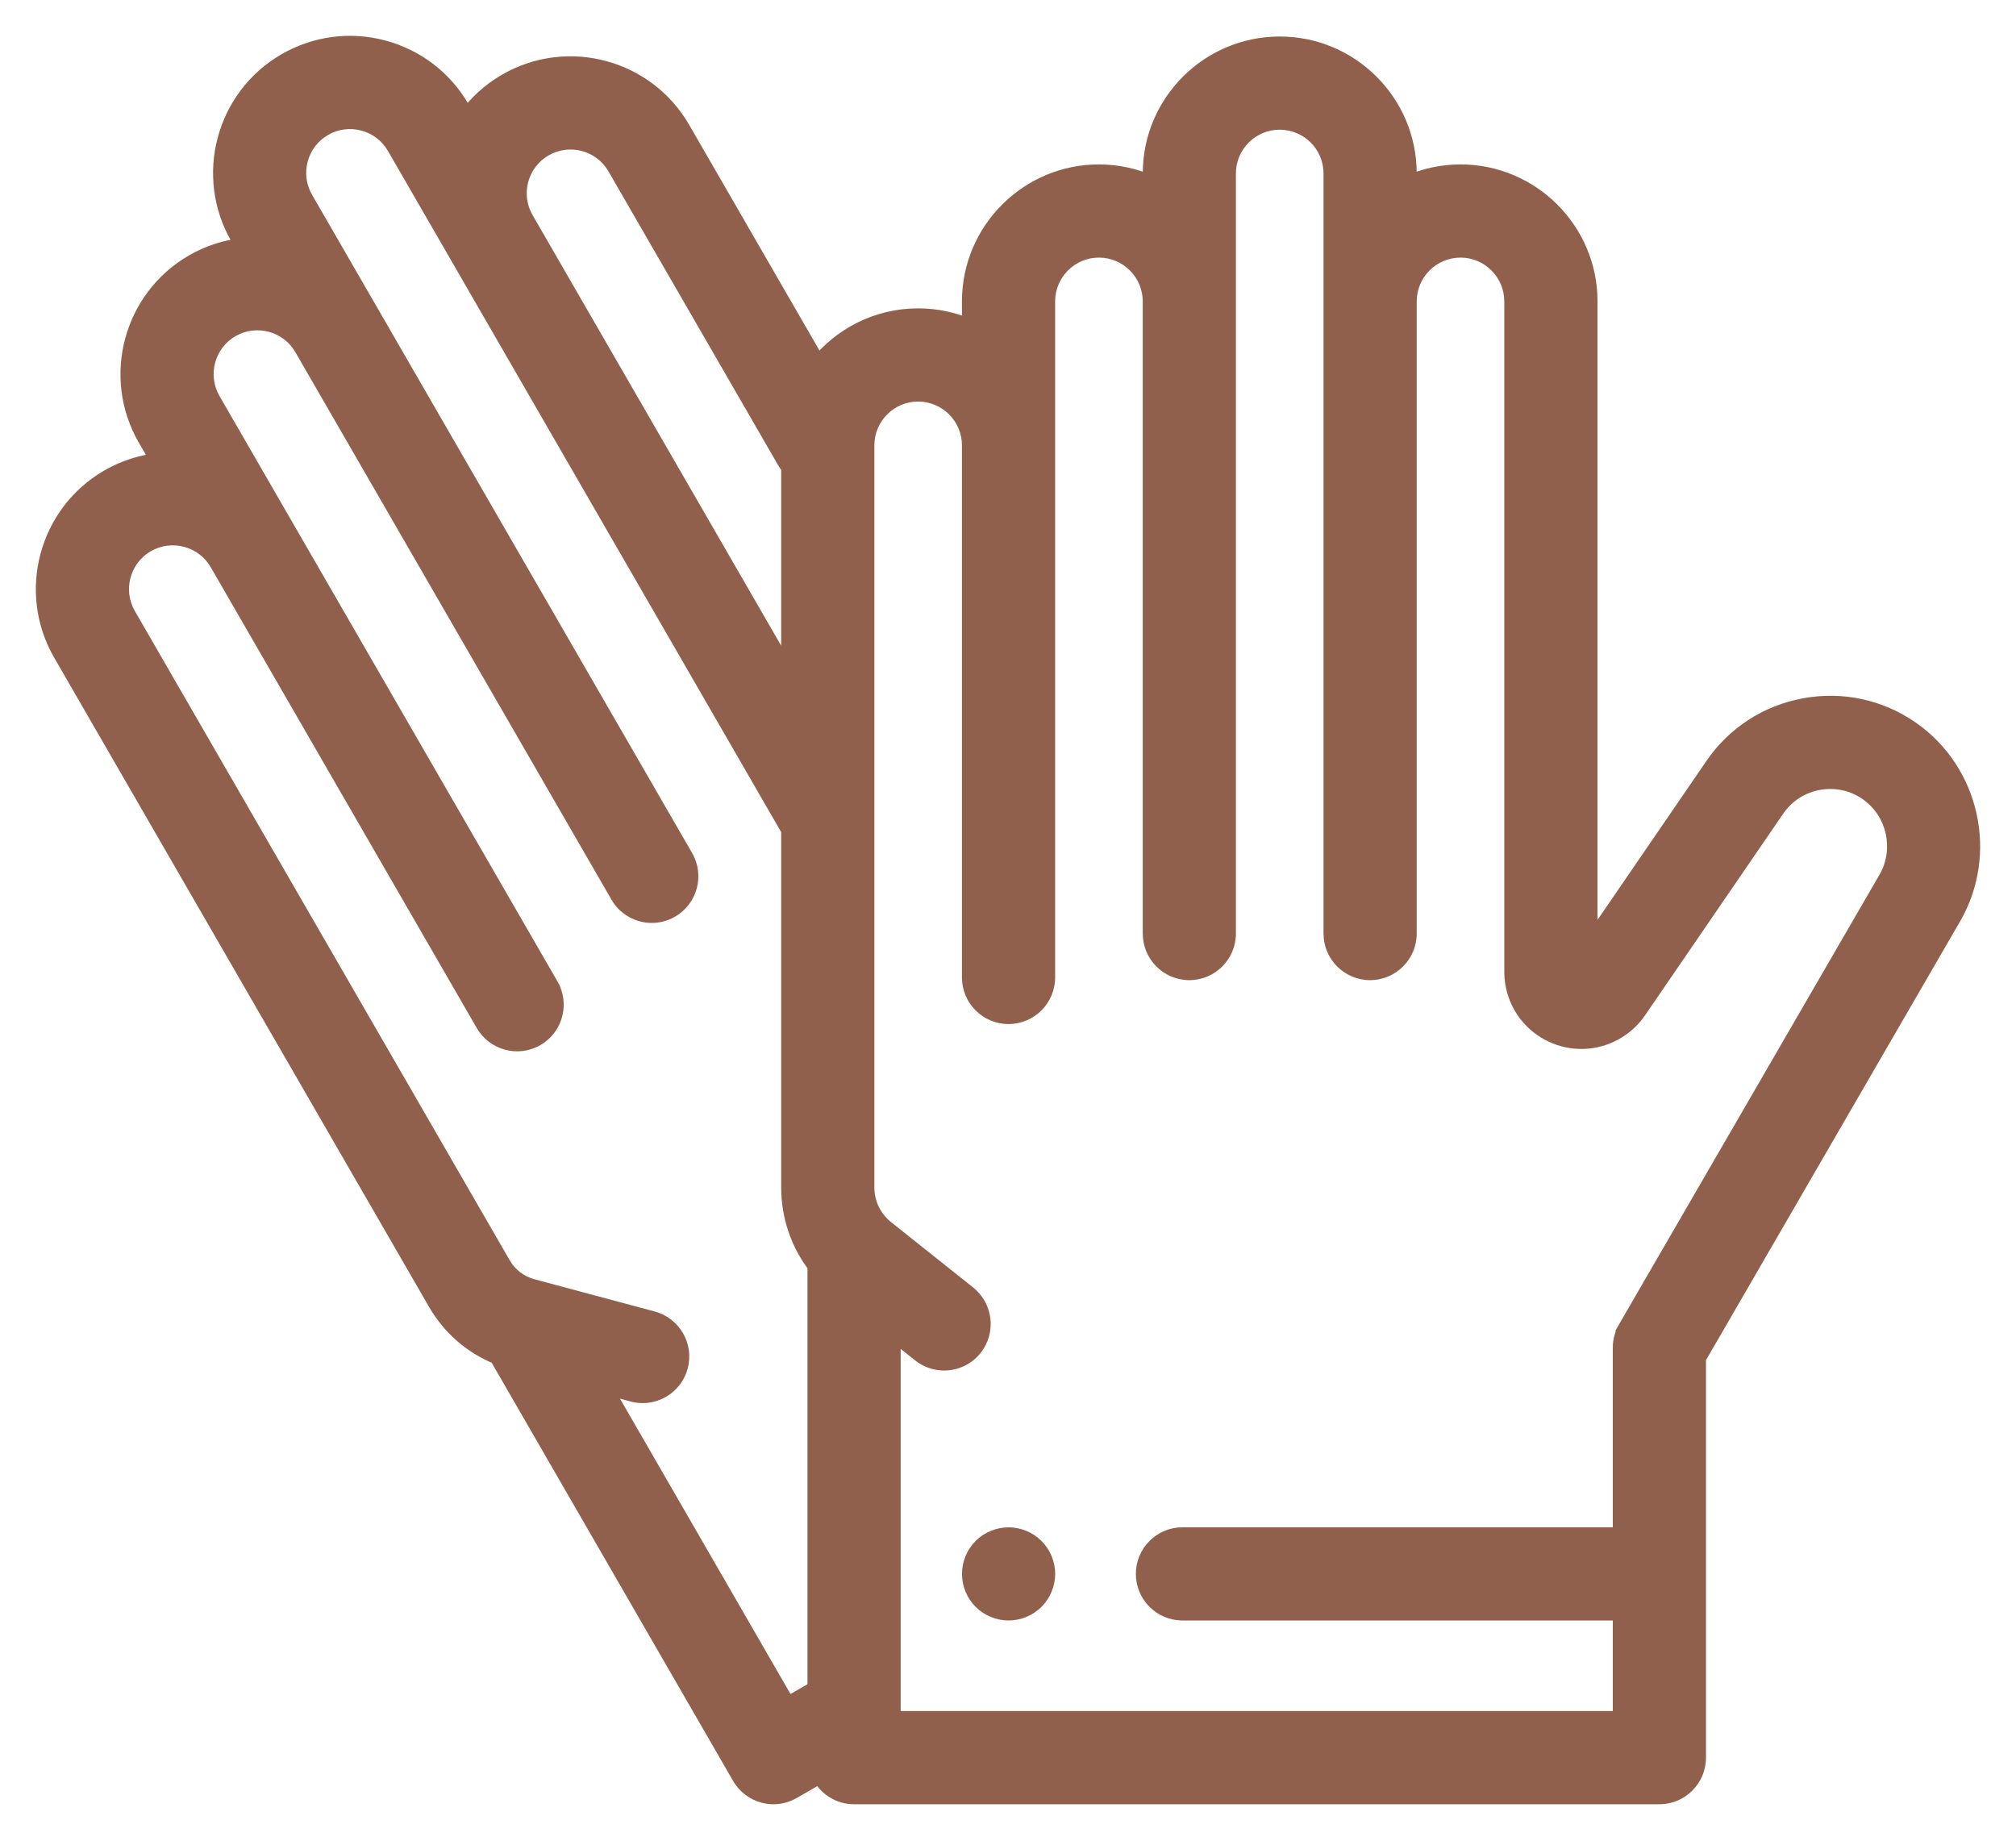 <svg width="45" height="41" viewBox="0 0 45 41" fill="none" xmlns="http://www.w3.org/2000/svg">
<mask id="path-1-outside-1_1674_23225" maskUnits="userSpaceOnUse" x="0" y="0" width="45" height="41" fill="black">
<rect fill="white" width="45" height="41"/>
<path fill-rule="evenodd" clip-rule="evenodd" d="M40.282 15.783C41.114 15.63 41.955 15.812 42.649 16.294C43.988 17.222 44.397 19.054 43.58 20.464L37.88 30.307V39.233C37.88 39.697 37.504 40.073 37.04 40.073H19.064C18.732 40.073 18.445 39.879 18.309 39.599L17.684 39.96C17.556 40.035 17.41 40.073 17.264 40.073C17.192 40.073 17.119 40.063 17.047 40.044C16.832 39.986 16.648 39.846 16.537 39.653L11.114 30.259C10.54 30.027 10.063 29.614 9.749 29.07L1.382 14.579C0.594 13.214 1.064 11.463 2.428 10.675C2.792 10.465 3.183 10.345 3.576 10.307L3.271 9.779C2.483 8.414 2.952 6.663 4.317 5.875C4.681 5.665 5.072 5.545 5.464 5.507L5.338 5.288C4.55 3.923 5.019 2.172 6.384 1.384C7.045 1.002 7.815 0.901 8.552 1.099C9.29 1.296 9.906 1.769 10.287 2.43L10.414 2.649C10.644 2.328 10.943 2.05 11.306 1.84C12.671 1.052 14.422 1.521 15.21 2.886L18.258 8.165C18.782 7.506 19.59 7.083 20.495 7.083C20.914 7.083 21.313 7.175 21.672 7.338V6.728C21.672 5.152 22.954 3.87 24.53 3.87C24.95 3.87 25.348 3.962 25.708 4.125V3.872C25.708 2.297 26.99 1.015 28.566 1.015C30.141 1.015 31.423 2.296 31.423 3.872V4.125C31.783 3.962 32.181 3.87 32.601 3.87C34.177 3.87 35.459 5.152 35.459 6.728V21.178L38.252 17.102C38.729 16.404 39.451 15.936 40.282 15.783ZM12.147 3.295C11.874 3.452 11.679 3.706 11.598 4.01C11.516 4.314 11.558 4.631 11.715 4.903L17.637 15.159V10.415C17.601 10.374 17.568 10.328 17.539 10.279L13.756 3.726C13.431 3.163 12.709 2.97 12.147 3.295ZM17.572 38.085L18.224 37.709V28.244C17.846 27.75 17.637 27.143 17.637 26.504V18.519L17.316 17.963L17.315 17.963L8.833 3.27C8.675 2.998 8.421 2.803 8.118 2.721C7.814 2.64 7.496 2.682 7.224 2.839C6.951 2.996 6.756 3.25 6.675 3.554C6.594 3.858 6.635 4.176 6.793 4.448L8.22 6.921L8.221 6.921L15.275 19.14C15.508 19.542 15.37 20.056 14.968 20.288C14.836 20.364 14.691 20.401 14.549 20.401C14.259 20.401 13.976 20.25 13.821 19.98L6.766 7.761C6.441 7.199 5.719 7.005 5.157 7.33C4.595 7.655 4.401 8.377 4.726 8.939L12.271 22.007C12.303 22.062 12.317 22.091 12.317 22.101C12.479 22.486 12.334 22.94 11.963 23.154C11.561 23.386 11.048 23.248 10.816 22.847L4.877 12.561C4.552 11.999 3.831 11.805 3.268 12.13C2.706 12.455 2.513 13.177 2.837 13.739L11.204 28.23C11.352 28.487 11.592 28.671 11.879 28.748L14.563 29.467C15.011 29.587 15.277 30.048 15.157 30.496C15.056 30.871 14.717 31.119 14.346 31.119C14.274 31.119 14.201 31.11 14.128 31.09L13.424 30.901L17.572 38.085ZM36.313 29.661L42.127 19.622C42.508 18.963 42.317 18.108 41.691 17.674C41.367 17.449 40.974 17.364 40.586 17.436C40.197 17.507 39.86 17.726 39.637 18.052L36.552 22.553C36.28 22.951 35.83 23.197 35.349 23.213C34.866 23.23 34.403 23.013 34.105 22.635C33.894 22.368 33.779 22.034 33.779 21.694V6.728C33.779 6.079 33.25 5.55 32.601 5.55C31.951 5.55 31.423 6.079 31.423 6.728V20.838C31.423 21.302 31.047 21.678 30.583 21.678C30.119 21.678 29.743 21.302 29.743 20.838V6.728V3.872C29.743 3.223 29.215 2.695 28.565 2.695C27.916 2.695 27.387 3.223 27.387 3.872V6.728V20.838C27.387 21.302 27.011 21.678 26.547 21.678C26.084 21.678 25.708 21.302 25.708 20.838V6.728C25.708 6.079 25.179 5.55 24.53 5.55C23.88 5.55 23.352 6.079 23.352 6.728V9.941V21.817C23.352 22.281 22.976 22.657 22.512 22.657C22.048 22.657 21.672 22.281 21.672 21.817V9.941C21.672 9.291 21.144 8.763 20.494 8.763C19.845 8.763 19.317 9.291 19.317 9.941V26.503C19.317 26.868 19.48 27.208 19.766 27.435L21.598 28.895C21.96 29.184 22.02 29.712 21.731 30.075C21.565 30.283 21.321 30.392 21.074 30.392C20.89 30.392 20.706 30.332 20.551 30.209L19.904 29.694V38.393H36.2V35.971H26.394C25.93 35.971 25.554 35.595 25.554 35.131C25.554 34.668 25.93 34.291 26.394 34.291H36.2V30.081C36.2 29.928 36.242 29.785 36.314 29.661L36.313 29.661ZM22.513 34.291C22.734 34.291 22.95 34.382 23.107 34.538C23.263 34.694 23.353 34.911 23.353 35.131C23.353 35.352 23.263 35.569 23.107 35.725C22.95 35.882 22.734 35.971 22.513 35.971C22.292 35.971 22.075 35.882 21.919 35.725C21.763 35.569 21.673 35.353 21.673 35.131C21.673 34.911 21.763 34.694 21.919 34.538C22.075 34.381 22.291 34.291 22.513 34.291Z"/>
</mask>
<path fill-rule="evenodd" clip-rule="evenodd" d="M40.282 15.783C41.114 15.63 41.955 15.812 42.649 16.294C43.988 17.222 44.397 19.054 43.58 20.464L37.88 30.307V39.233C37.88 39.697 37.504 40.073 37.04 40.073H19.064C18.732 40.073 18.445 39.879 18.309 39.599L17.684 39.96C17.556 40.035 17.41 40.073 17.264 40.073C17.192 40.073 17.119 40.063 17.047 40.044C16.832 39.986 16.648 39.846 16.537 39.653L11.114 30.259C10.54 30.027 10.063 29.614 9.749 29.07L1.382 14.579C0.594 13.214 1.064 11.463 2.428 10.675C2.792 10.465 3.183 10.345 3.576 10.307L3.271 9.779C2.483 8.414 2.952 6.663 4.317 5.875C4.681 5.665 5.072 5.545 5.464 5.507L5.338 5.288C4.55 3.923 5.019 2.172 6.384 1.384C7.045 1.002 7.815 0.901 8.552 1.099C9.29 1.296 9.906 1.769 10.287 2.43L10.414 2.649C10.644 2.328 10.943 2.05 11.306 1.84C12.671 1.052 14.422 1.521 15.21 2.886L18.258 8.165C18.782 7.506 19.59 7.083 20.495 7.083C20.914 7.083 21.313 7.175 21.672 7.338V6.728C21.672 5.152 22.954 3.87 24.53 3.87C24.95 3.87 25.348 3.962 25.708 4.125V3.872C25.708 2.297 26.99 1.015 28.566 1.015C30.141 1.015 31.423 2.296 31.423 3.872V4.125C31.783 3.962 32.181 3.87 32.601 3.87C34.177 3.87 35.459 5.152 35.459 6.728V21.178L38.252 17.102C38.729 16.404 39.451 15.936 40.282 15.783ZM12.147 3.295C11.874 3.452 11.679 3.706 11.598 4.01C11.516 4.314 11.558 4.631 11.715 4.903L17.637 15.159V10.415C17.601 10.374 17.568 10.328 17.539 10.279L13.756 3.726C13.431 3.163 12.709 2.97 12.147 3.295ZM17.572 38.085L18.224 37.709V28.244C17.846 27.75 17.637 27.143 17.637 26.504V18.519L17.316 17.963L17.315 17.963L8.833 3.27C8.675 2.998 8.421 2.803 8.118 2.721C7.814 2.64 7.496 2.682 7.224 2.839C6.951 2.996 6.756 3.25 6.675 3.554C6.594 3.858 6.635 4.176 6.793 4.448L8.22 6.921L8.221 6.921L15.275 19.14C15.508 19.542 15.37 20.056 14.968 20.288C14.836 20.364 14.691 20.401 14.549 20.401C14.259 20.401 13.976 20.25 13.821 19.98L6.766 7.761C6.441 7.199 5.719 7.005 5.157 7.33C4.595 7.655 4.401 8.377 4.726 8.939L12.271 22.007C12.303 22.062 12.317 22.091 12.317 22.101C12.479 22.486 12.334 22.94 11.963 23.154C11.561 23.386 11.048 23.248 10.816 22.847L4.877 12.561C4.552 11.999 3.831 11.805 3.268 12.13C2.706 12.455 2.513 13.177 2.837 13.739L11.204 28.23C11.352 28.487 11.592 28.671 11.879 28.748L14.563 29.467C15.011 29.587 15.277 30.048 15.157 30.496C15.056 30.871 14.717 31.119 14.346 31.119C14.274 31.119 14.201 31.11 14.128 31.09L13.424 30.901L17.572 38.085ZM36.313 29.661L42.127 19.622C42.508 18.963 42.317 18.108 41.691 17.674C41.367 17.449 40.974 17.364 40.586 17.436C40.197 17.507 39.86 17.726 39.637 18.052L36.552 22.553C36.28 22.951 35.83 23.197 35.349 23.213C34.866 23.23 34.403 23.013 34.105 22.635C33.894 22.368 33.779 22.034 33.779 21.694V6.728C33.779 6.079 33.25 5.55 32.601 5.55C31.951 5.55 31.423 6.079 31.423 6.728V20.838C31.423 21.302 31.047 21.678 30.583 21.678C30.119 21.678 29.743 21.302 29.743 20.838V6.728V3.872C29.743 3.223 29.215 2.695 28.565 2.695C27.916 2.695 27.387 3.223 27.387 3.872V6.728V20.838C27.387 21.302 27.011 21.678 26.547 21.678C26.084 21.678 25.708 21.302 25.708 20.838V6.728C25.708 6.079 25.179 5.55 24.53 5.55C23.88 5.55 23.352 6.079 23.352 6.728V9.941V21.817C23.352 22.281 22.976 22.657 22.512 22.657C22.048 22.657 21.672 22.281 21.672 21.817V9.941C21.672 9.291 21.144 8.763 20.494 8.763C19.845 8.763 19.317 9.291 19.317 9.941V26.503C19.317 26.868 19.48 27.208 19.766 27.435L21.598 28.895C21.96 29.184 22.02 29.712 21.731 30.075C21.565 30.283 21.321 30.392 21.074 30.392C20.89 30.392 20.706 30.332 20.551 30.209L19.904 29.694V38.393H36.2V35.971H26.394C25.93 35.971 25.554 35.595 25.554 35.131C25.554 34.668 25.93 34.291 26.394 34.291H36.2V30.081C36.2 29.928 36.242 29.785 36.314 29.661L36.313 29.661ZM22.513 34.291C22.734 34.291 22.95 34.382 23.107 34.538C23.263 34.694 23.353 34.911 23.353 35.131C23.353 35.352 23.263 35.569 23.107 35.725C22.95 35.882 22.734 35.971 22.513 35.971C22.292 35.971 22.075 35.882 21.919 35.725C21.763 35.569 21.673 35.353 21.673 35.131C21.673 34.911 21.763 34.694 21.919 34.538C22.075 34.381 22.291 34.291 22.513 34.291Z" fill="#90604C"/>
<path d="M42.649 16.294L42.763 16.129L42.763 16.129L42.649 16.294ZM40.282 15.783L40.246 15.587L40.246 15.587L40.282 15.783ZM43.58 20.464L43.407 20.364V20.364L43.58 20.464ZM37.88 30.307L37.707 30.207L37.68 30.253V30.307H37.88ZM18.309 39.599L18.489 39.512L18.395 39.319L18.209 39.426L18.309 39.599ZM17.684 39.96L17.584 39.787L17.584 39.787L17.684 39.96ZM17.047 40.044L17.099 39.851L17.099 39.851L17.047 40.044ZM16.537 39.653L16.71 39.553L16.71 39.553L16.537 39.653ZM11.114 30.259L11.287 30.159L11.253 30.1L11.189 30.074L11.114 30.259ZM9.749 29.07L9.922 28.97L9.922 28.97L9.749 29.07ZM1.382 14.579L1.209 14.679L1.209 14.679L1.382 14.579ZM2.428 10.675L2.528 10.848L2.528 10.848L2.428 10.675ZM3.576 10.307L3.595 10.506L3.904 10.476L3.749 10.207L3.576 10.307ZM3.271 9.779L3.098 9.879L3.098 9.879L3.271 9.779ZM4.317 5.875L4.217 5.702L4.217 5.702L4.317 5.875ZM5.464 5.507L5.484 5.706L5.793 5.676L5.638 5.407L5.464 5.507ZM5.338 5.288L5.165 5.388L5.165 5.388L5.338 5.288ZM6.384 1.384L6.284 1.211L6.284 1.211L6.384 1.384ZM8.552 1.099L8.604 0.905L8.604 0.905L8.552 1.099ZM10.287 2.43L10.114 2.53L10.114 2.53L10.287 2.43ZM10.414 2.649L10.241 2.749L10.396 3.018L10.577 2.766L10.414 2.649ZM11.306 1.84L11.406 2.013L11.406 2.013L11.306 1.84ZM15.21 2.886L15.383 2.786L15.383 2.786L15.21 2.886ZM18.258 8.165L18.085 8.265L18.232 8.519L18.415 8.289L18.258 8.165ZM21.672 7.338L21.59 7.52L21.872 7.649V7.338H21.672ZM25.708 4.125L25.625 4.308L25.908 4.436V4.125H25.708ZM31.423 4.125H31.223V4.436L31.506 4.308L31.423 4.125ZM35.459 21.178H35.259V21.823L35.624 21.291L35.459 21.178ZM38.252 17.102L38.416 17.215L38.416 17.215L38.252 17.102ZM11.598 4.01L11.405 3.958L11.405 3.958L11.598 4.01ZM12.147 3.295L12.047 3.121L12.047 3.121L12.147 3.295ZM11.715 4.903L11.542 5.003L11.542 5.003L11.715 4.903ZM17.637 15.159L17.463 15.259L17.837 15.906V15.159H17.637ZM17.637 10.415H17.837V10.339L17.787 10.282L17.637 10.415ZM17.539 10.279L17.366 10.379L17.366 10.379L17.539 10.279ZM13.756 3.726L13.582 3.826L13.582 3.826L13.756 3.726ZM18.224 37.709L18.324 37.882L18.424 37.824V37.709H18.224ZM17.572 38.085L17.399 38.185L17.499 38.359L17.672 38.259L17.572 38.085ZM18.224 28.244H18.424V28.176L18.383 28.122L18.224 28.244ZM17.637 18.519H17.837V18.465L17.81 18.419L17.637 18.519ZM17.316 17.963L17.489 17.863L17.482 17.852L17.316 17.963ZM17.315 17.963L17.142 18.063L17.149 18.074L17.315 17.963ZM8.833 3.27L8.66 3.37L8.66 3.37L8.833 3.27ZM8.118 2.721L8.169 2.528L8.169 2.528L8.118 2.721ZM7.224 2.839L7.324 3.012L7.324 3.012L7.224 2.839ZM6.675 3.554L6.482 3.502L6.482 3.502L6.675 3.554ZM6.793 4.448L6.966 4.348V4.348L6.793 4.448ZM8.22 6.921L8.047 7.021L8.049 7.024L8.22 6.921ZM8.221 6.921L8.394 6.821L8.392 6.818L8.221 6.921ZM15.275 19.14L15.102 19.24L15.102 19.24L15.275 19.14ZM14.968 20.288L14.868 20.115L14.868 20.115L14.968 20.288ZM13.821 19.98L13.648 20.08L13.648 20.08L13.821 19.98ZM6.766 7.761L6.939 7.661L6.939 7.661L6.766 7.761ZM5.157 7.33L5.057 7.157L5.057 7.157L5.157 7.33ZM4.726 8.939L4.899 8.839L4.899 8.839L4.726 8.939ZM12.271 22.007L12.097 22.107L12.097 22.107L12.271 22.007ZM12.317 22.101H12.117V22.142L12.132 22.179L12.317 22.101ZM11.963 23.154L11.863 22.981L11.863 22.981L11.963 23.154ZM10.816 22.847L10.642 22.947L10.642 22.947L10.816 22.847ZM4.877 12.561L5.05 12.461L5.05 12.461L4.877 12.561ZM3.268 12.13L3.168 11.957L3.168 11.957L3.268 12.13ZM2.837 13.739L2.664 13.839L2.664 13.839L2.837 13.739ZM11.204 28.23L11.377 28.13L11.377 28.13L11.204 28.23ZM11.879 28.748L11.931 28.555L11.931 28.555L11.879 28.748ZM14.563 29.467L14.615 29.274L14.615 29.274L14.563 29.467ZM15.157 30.496L14.964 30.444L14.964 30.444L15.157 30.496ZM14.346 31.119V31.319H14.346L14.346 31.119ZM14.128 31.09L14.076 31.283H14.076L14.128 31.09ZM13.424 30.901L13.476 30.708L13.01 30.583L13.251 31.002L13.424 30.901ZM42.127 19.622L42.3 19.722L42.3 19.722L42.127 19.622ZM36.313 29.661L36.14 29.56L36.056 29.706L36.185 29.814L36.313 29.661ZM41.691 17.674L41.577 17.838L41.577 17.838L41.691 17.674ZM40.586 17.436L40.55 17.239L40.549 17.239L40.586 17.436ZM39.637 18.052L39.802 18.165L39.802 18.165L39.637 18.052ZM36.552 22.553L36.717 22.667V22.667L36.552 22.553ZM35.349 23.213L35.342 23.014L35.342 23.014L35.349 23.213ZM34.105 22.635L33.947 22.759L33.948 22.759L34.105 22.635ZM19.766 27.435L19.641 27.592L19.641 27.592L19.766 27.435ZM21.598 28.895L21.722 28.738L21.722 28.738L21.598 28.895ZM21.731 30.075L21.575 29.951L21.575 29.951L21.731 30.075ZM21.074 30.392V30.192H21.074L21.074 30.392ZM20.551 30.209L20.426 30.365L20.426 30.365L20.551 30.209ZM19.904 29.694L20.029 29.537L19.704 29.279V29.694H19.904ZM19.904 38.393H19.704V38.593H19.904V38.393ZM36.2 38.393V38.593H36.4V38.393H36.2ZM36.2 35.971H36.4V35.771H36.2V35.971ZM36.2 34.291V34.491H36.4V34.291H36.2ZM36.314 29.661L36.487 29.761L36.571 29.616L36.442 29.508L36.314 29.661ZM23.107 34.538L23.248 34.396L23.248 34.396L23.107 34.538ZM23.107 35.725L23.248 35.867L23.248 35.867L23.107 35.725ZM21.919 35.725L22.061 35.584L22.06 35.584L21.919 35.725ZM21.919 34.538L21.777 34.396L21.777 34.396L21.919 34.538ZM42.763 16.129C42.025 15.617 41.13 15.424 40.246 15.587L40.318 15.98C41.098 15.837 41.884 16.006 42.535 16.458L42.763 16.129ZM43.753 20.564C44.622 19.064 44.187 17.117 42.763 16.129L42.535 16.458C43.788 17.327 44.172 19.044 43.407 20.364L43.753 20.564ZM38.053 30.407L43.753 20.564L43.407 20.364L37.707 30.207L38.053 30.407ZM38.08 39.233V30.307H37.68V39.233H38.08ZM37.04 40.273C37.614 40.273 38.08 39.807 38.08 39.233H37.68C37.68 39.586 37.394 39.873 37.04 39.873V40.273ZM19.064 40.273H37.04V39.873H19.064V40.273ZM18.129 39.687C18.298 40.032 18.652 40.273 19.064 40.273V39.873C18.812 39.873 18.593 39.726 18.489 39.512L18.129 39.687ZM17.784 40.133L18.409 39.773L18.209 39.426L17.584 39.787L17.784 40.133ZM17.264 40.273C17.445 40.273 17.625 40.225 17.784 40.133L17.584 39.787C17.486 39.844 17.376 39.873 17.264 39.873V40.273ZM16.995 40.237C17.084 40.261 17.174 40.273 17.264 40.273V39.873C17.209 39.873 17.153 39.865 17.099 39.851L16.995 40.237ZM16.364 39.753C16.502 39.992 16.729 40.166 16.995 40.237L17.099 39.851C16.935 39.807 16.795 39.7 16.71 39.553L16.364 39.753ZM10.941 30.359L16.364 39.753L16.71 39.553L11.287 30.159L10.941 30.359ZM9.576 29.17C9.912 29.753 10.424 30.196 11.039 30.445L11.189 30.074C10.657 29.859 10.214 29.476 9.922 28.97L9.576 29.17ZM1.209 14.679L9.576 29.17L9.922 28.97L1.555 14.479L1.209 14.679ZM2.328 10.502C0.868 11.345 0.366 13.219 1.209 14.679L1.555 14.479C0.823 13.21 1.259 11.581 2.528 10.848L2.328 10.502ZM3.557 10.108C3.136 10.149 2.717 10.277 2.328 10.502L2.528 10.848C2.866 10.653 3.23 10.542 3.595 10.506L3.557 10.108ZM3.098 9.879L3.403 10.407L3.749 10.207L3.444 9.679L3.098 9.879ZM4.217 5.702C2.757 6.545 2.255 8.419 3.098 9.879L3.444 9.679C2.711 8.41 3.148 6.781 4.417 6.048L4.217 5.702ZM5.445 5.308C5.025 5.349 4.606 5.477 4.217 5.702L4.417 6.048C4.755 5.853 5.118 5.742 5.484 5.706L5.445 5.308ZM5.165 5.388L5.291 5.607L5.638 5.407L5.511 5.188L5.165 5.388ZM6.284 1.211C4.824 2.054 4.322 3.928 5.165 5.388L5.511 5.188C4.778 3.919 5.215 2.29 6.484 1.557L6.284 1.211ZM8.604 0.905C7.816 0.694 6.991 0.803 6.284 1.211L6.484 1.557C7.099 1.202 7.815 1.108 8.5 1.292L8.604 0.905ZM10.461 2.33C10.053 1.623 9.393 1.117 8.604 0.905L8.5 1.292C9.187 1.476 9.759 1.915 10.114 2.53L10.461 2.33ZM10.587 2.549L10.461 2.33L10.114 2.53L10.241 2.749L10.587 2.549ZM11.207 1.666C10.817 1.891 10.497 2.19 10.251 2.533L10.577 2.766C10.79 2.467 11.068 2.208 11.406 2.013L11.207 1.666ZM15.383 2.786C14.54 1.325 12.667 0.823 11.207 1.666L11.406 2.013C12.675 1.28 14.304 1.717 15.037 2.986L15.383 2.786ZM18.431 8.065L15.383 2.786L15.037 2.986L18.085 8.265L18.431 8.065ZM20.495 6.883C19.526 6.883 18.662 7.336 18.102 8.04L18.415 8.289C18.903 7.676 19.654 7.283 20.495 7.283V6.883ZM21.755 7.156C21.37 6.981 20.944 6.883 20.495 6.883V7.283C20.885 7.283 21.255 7.368 21.59 7.52L21.755 7.156ZM21.472 6.728V7.338H21.872V6.728H21.472ZM24.53 3.67C22.844 3.67 21.472 5.042 21.472 6.728H21.872C21.872 5.263 23.065 4.07 24.53 4.07V3.67ZM25.791 3.943C25.406 3.769 24.979 3.67 24.53 3.67V4.07C24.921 4.07 25.291 4.156 25.625 4.308L25.791 3.943ZM25.508 3.872V4.125H25.908V3.872H25.508ZM28.566 0.815C26.879 0.815 25.508 2.186 25.508 3.872H25.908C25.908 2.407 27.1 1.215 28.566 1.215V0.815ZM31.623 3.872C31.623 2.186 30.252 0.815 28.566 0.815V1.215C30.031 1.215 31.223 2.407 31.223 3.872H31.623ZM31.623 4.125V3.872H31.223V4.125H31.623ZM32.601 3.67C32.152 3.67 31.725 3.769 31.341 3.943L31.506 4.308C31.84 4.156 32.211 4.07 32.601 4.07V3.67ZM35.659 6.728C35.659 5.042 34.287 3.67 32.601 3.67V4.07C34.066 4.07 35.259 5.263 35.259 6.728H35.659ZM35.659 21.178V6.728H35.259V21.178H35.659ZM38.087 16.989L35.294 21.065L35.624 21.291L38.416 17.215L38.087 16.989ZM40.246 15.587C39.362 15.749 38.594 16.247 38.087 16.989L38.416 17.215C38.864 16.561 39.539 16.123 40.318 15.98L40.246 15.587ZM11.791 4.061C11.859 3.809 12.02 3.598 12.247 3.468L12.047 3.121C11.728 3.305 11.5 3.603 11.405 3.958L11.791 4.061ZM11.889 4.803C11.758 4.577 11.723 4.314 11.791 4.061L11.405 3.958C11.309 4.313 11.358 4.685 11.542 5.003L11.889 4.803ZM17.81 15.059L11.889 4.803L11.542 5.003L17.463 15.259L17.81 15.059ZM17.437 10.415V15.159H17.837V10.415H17.437ZM17.366 10.379C17.401 10.44 17.442 10.496 17.487 10.547L17.787 10.282C17.759 10.251 17.734 10.217 17.712 10.179L17.366 10.379ZM13.582 3.826L17.366 10.379L17.712 10.179L13.929 3.626L13.582 3.826ZM12.247 3.468C12.713 3.198 13.313 3.359 13.582 3.826L13.929 3.626C13.549 2.967 12.705 2.742 12.047 3.121L12.247 3.468ZM18.124 37.536L17.472 37.912L17.672 38.259L18.324 37.882L18.124 37.536ZM18.024 28.244V37.709H18.424V28.244H18.024ZM17.437 26.504C17.437 27.187 17.661 27.836 18.065 28.365L18.383 28.122C18.032 27.663 17.837 27.099 17.837 26.504H17.437ZM17.437 18.519V26.504H17.837V18.519H17.437ZM17.142 18.063L17.463 18.619L17.81 18.419L17.489 17.863L17.142 18.063ZM17.149 18.074L17.149 18.074L17.482 17.852L17.482 17.852L17.149 18.074ZM8.66 3.37L17.142 18.063L17.489 17.863L9.006 3.17L8.66 3.37ZM8.066 2.914C8.318 2.982 8.529 3.144 8.66 3.37L9.006 3.17C8.822 2.852 8.524 2.623 8.169 2.528L8.066 2.914ZM7.324 3.012C7.55 2.881 7.813 2.847 8.066 2.915L8.169 2.528C7.814 2.433 7.442 2.482 7.124 2.666L7.324 3.012ZM6.868 3.606C6.936 3.353 7.097 3.143 7.324 3.012L7.124 2.666C6.805 2.85 6.577 3.147 6.482 3.502L6.868 3.606ZM6.966 4.348C6.835 4.121 6.801 3.859 6.868 3.606L6.482 3.502C6.387 3.858 6.436 4.23 6.619 4.548L6.966 4.348ZM8.394 6.821L6.966 4.348L6.619 4.548L8.047 7.021L8.394 6.821ZM8.392 6.818L8.392 6.818L8.049 7.024L8.049 7.024L8.392 6.818ZM15.449 19.04L8.394 6.821L8.047 7.021L15.102 19.24L15.449 19.04ZM15.068 20.461C15.566 20.174 15.736 19.538 15.449 19.04L15.102 19.24C15.279 19.547 15.174 19.938 14.868 20.115L15.068 20.461ZM14.549 20.601C14.726 20.601 14.905 20.555 15.068 20.461L14.868 20.115C14.767 20.173 14.657 20.201 14.549 20.201V20.601ZM13.648 20.08C13.84 20.414 14.19 20.601 14.549 20.601V20.201C14.327 20.201 14.112 20.085 13.994 19.88L13.648 20.08ZM6.593 7.861L13.648 20.08L13.994 19.88L6.939 7.661L6.593 7.861ZM5.257 7.503C5.724 7.234 6.323 7.394 6.593 7.861L6.939 7.661C6.559 7.003 5.715 6.777 5.057 7.157L5.257 7.503ZM4.899 8.839C4.63 8.372 4.79 7.773 5.257 7.503L5.057 7.157C4.399 7.537 4.173 8.381 4.553 9.039L4.899 8.839ZM12.444 21.907L4.899 8.839L4.553 9.039L12.097 22.107L12.444 21.907ZM12.517 22.101C12.517 22.062 12.505 22.03 12.502 22.021C12.497 22.007 12.491 21.994 12.485 21.983C12.475 21.962 12.46 21.936 12.444 21.907L12.097 22.107C12.105 22.12 12.111 22.131 12.116 22.14C12.121 22.149 12.124 22.155 12.126 22.159C12.127 22.161 12.127 22.162 12.127 22.162C12.128 22.162 12.127 22.161 12.126 22.159C12.125 22.156 12.123 22.151 12.122 22.143C12.121 22.139 12.12 22.134 12.118 22.127C12.118 22.121 12.117 22.112 12.117 22.101H12.517ZM12.063 23.327C12.523 23.062 12.702 22.5 12.501 22.023L12.132 22.179C12.256 22.472 12.145 22.818 11.863 22.981L12.063 23.327ZM10.642 22.947C10.93 23.444 11.566 23.615 12.063 23.327L11.863 22.981C11.557 23.158 11.166 23.053 10.989 22.747L10.642 22.947ZM4.704 12.661L10.642 22.947L10.989 22.747L5.05 12.461L4.704 12.661ZM3.368 12.303C3.835 12.034 4.434 12.194 4.704 12.661L5.05 12.461C4.67 11.803 3.827 11.577 3.168 11.957L3.368 12.303ZM3.01 13.639C2.741 13.172 2.901 12.573 3.368 12.303L3.168 11.957C2.51 12.337 2.284 13.181 2.664 13.839L3.01 13.639ZM11.377 28.13L3.01 13.639L2.664 13.839L11.03 28.33L11.377 28.13ZM11.931 28.555C11.695 28.492 11.499 28.341 11.377 28.13L11.03 28.33C11.205 28.633 11.489 28.851 11.827 28.941L11.931 28.555ZM14.615 29.274L11.931 28.555L11.827 28.941L14.511 29.66L14.615 29.274ZM15.35 30.548C15.499 29.993 15.169 29.423 14.615 29.274L14.511 29.66C14.853 29.752 15.055 30.103 14.964 30.444L15.35 30.548ZM14.346 31.319C14.805 31.319 15.225 31.013 15.35 30.548L14.964 30.444C14.887 30.73 14.629 30.919 14.346 30.919L14.346 31.319ZM14.076 31.283C14.166 31.307 14.257 31.319 14.346 31.319V30.919C14.291 30.919 14.236 30.912 14.18 30.897L14.076 31.283ZM13.373 31.095L14.076 31.283L14.18 30.897L13.476 30.708L13.373 31.095ZM17.745 37.985L13.598 30.802L13.251 31.002L17.399 38.185L17.745 37.985ZM41.954 19.522L36.14 29.56L36.486 29.761L42.3 19.722L41.954 19.522ZM41.577 17.838C42.117 18.213 42.283 18.953 41.954 19.522L42.3 19.722C42.733 18.973 42.517 18.003 41.805 17.509L41.577 17.838ZM40.622 17.632C40.958 17.571 41.296 17.643 41.577 17.838L41.805 17.51C41.437 17.254 40.99 17.158 40.55 17.239L40.622 17.632ZM39.802 18.165C39.995 17.883 40.285 17.694 40.622 17.632L40.549 17.239C40.109 17.32 39.725 17.569 39.472 17.939L39.802 18.165ZM36.717 22.667L39.802 18.165L39.472 17.939L36.387 22.441L36.717 22.667ZM35.356 23.413C35.9 23.395 36.409 23.116 36.717 22.667L36.387 22.441C36.151 22.785 35.76 23 35.342 23.014L35.356 23.413ZM33.948 22.759C34.285 23.187 34.809 23.431 35.356 23.413L35.342 23.014C34.923 23.027 34.52 22.84 34.262 22.511L33.948 22.759ZM33.578 21.694C33.578 22.079 33.709 22.457 33.947 22.759L34.262 22.511C34.079 22.28 33.978 21.989 33.978 21.694H33.578ZM33.578 6.728V21.694H33.978V6.728H33.578ZM32.601 5.75C33.14 5.75 33.578 6.189 33.578 6.728H33.978C33.978 5.968 33.361 5.35 32.601 5.35V5.75ZM31.623 6.728C31.623 6.189 32.062 5.75 32.601 5.75V5.35C31.841 5.35 31.223 5.968 31.223 6.728H31.623ZM31.623 20.838V6.728H31.223V20.838H31.623ZM30.583 21.878C31.157 21.878 31.623 21.412 31.623 20.838H31.223C31.223 21.191 30.936 21.478 30.583 21.478V21.878ZM29.543 20.838C29.543 21.412 30.009 21.878 30.583 21.878V21.478C30.23 21.478 29.943 21.191 29.943 20.838H29.543ZM29.543 6.728V20.838H29.943V6.728H29.543ZM29.543 3.872V6.728H29.943V3.872H29.543ZM28.565 2.895C29.104 2.895 29.543 3.333 29.543 3.872H29.943C29.943 3.112 29.325 2.495 28.565 2.495V2.895ZM27.587 3.872C27.587 3.333 28.026 2.895 28.565 2.895V2.495C27.805 2.495 27.188 3.112 27.188 3.872H27.587ZM27.587 6.728V3.872H27.188V6.728H27.587ZM27.587 20.838V6.728H27.188V20.838H27.587ZM26.547 21.878C27.122 21.878 27.587 21.412 27.587 20.838H27.188C27.188 21.191 26.901 21.478 26.547 21.478V21.878ZM25.508 20.838C25.508 21.412 25.973 21.878 26.547 21.878V21.478C26.194 21.478 25.908 21.191 25.908 20.838H25.508ZM25.508 6.728V20.838H25.908V6.728H25.508ZM24.53 5.75C25.069 5.75 25.508 6.189 25.508 6.728H25.908C25.908 5.968 25.29 5.35 24.53 5.35V5.75ZM23.552 6.728C23.552 6.189 23.991 5.75 24.53 5.75V5.35C23.77 5.35 23.152 5.968 23.152 6.728H23.552ZM23.552 9.941V6.728H23.152V9.941H23.552ZM23.552 21.817V9.941H23.152V21.817H23.552ZM22.512 22.858C23.086 22.858 23.552 22.392 23.552 21.817H23.152C23.152 22.171 22.866 22.457 22.512 22.457V22.858ZM21.472 21.817C21.472 22.392 21.938 22.858 22.512 22.858V22.457C22.159 22.457 21.872 22.171 21.872 21.817H21.472ZM21.472 9.941V21.817H21.872V9.941H21.472ZM20.494 8.963C21.033 8.963 21.472 9.402 21.472 9.941H21.872C21.872 9.181 21.254 8.563 20.494 8.563V8.963ZM19.517 9.941C19.517 9.402 19.955 8.963 20.494 8.963V8.563C19.735 8.563 19.117 9.181 19.117 9.941H19.517ZM19.517 26.503V9.941H19.117V26.503H19.517ZM19.89 27.279C19.653 27.089 19.517 26.807 19.517 26.503H19.117C19.117 26.929 19.308 27.326 19.641 27.592L19.89 27.279ZM21.722 28.738L19.89 27.279L19.641 27.592L21.473 29.051L21.722 28.738ZM21.888 30.2C22.245 29.75 22.171 29.096 21.722 28.738L21.473 29.051C21.749 29.271 21.795 29.674 21.575 29.951L21.888 30.2ZM21.074 30.592C21.379 30.592 21.682 30.458 21.888 30.2L21.575 29.951C21.448 30.109 21.262 30.192 21.074 30.192V30.592ZM20.426 30.365C20.617 30.517 20.847 30.592 21.074 30.592L21.074 30.192C20.934 30.192 20.794 30.146 20.675 30.052L20.426 30.365ZM19.78 29.85L20.426 30.365L20.675 30.052L20.029 29.537L19.78 29.85ZM20.104 38.393V29.694H19.704V38.393H20.104ZM36.2 38.193H19.904V38.593H36.2V38.193ZM36 35.971V38.393H36.4V35.971H36ZM26.394 36.171H36.2V35.771H26.394V36.171ZM25.354 35.131C25.354 35.706 25.82 36.171 26.394 36.171V35.771C26.041 35.771 25.754 35.485 25.754 35.131H25.354ZM26.394 34.091C25.82 34.091 25.354 34.557 25.354 35.131H25.754C25.754 34.778 26.041 34.491 26.394 34.491V34.091ZM36.2 34.091H26.394V34.491H36.2V34.091ZM36 30.081V34.291H36.4V30.081H36ZM36.141 29.561C36.052 29.713 36 29.891 36 30.081H36.4C36.4 29.965 36.432 29.856 36.487 29.761L36.141 29.561ZM36.185 29.814L36.186 29.814L36.442 29.508L36.442 29.507L36.185 29.814ZM23.248 34.396C23.054 34.203 22.787 34.092 22.513 34.092V34.492C22.68 34.492 22.846 34.56 22.965 34.679L23.248 34.396ZM23.553 35.131C23.553 34.858 23.442 34.59 23.248 34.396L22.965 34.679C23.084 34.798 23.153 34.964 23.153 35.131H23.553ZM23.248 35.867C23.442 35.673 23.553 35.405 23.553 35.131H23.153C23.153 35.299 23.084 35.465 22.965 35.584L23.248 35.867ZM22.513 36.171C22.787 36.171 23.053 36.061 23.248 35.867L22.965 35.584C22.846 35.703 22.681 35.771 22.513 35.771V36.171ZM21.777 35.866C21.971 36.061 22.239 36.171 22.513 36.171V35.771C22.345 35.771 22.179 35.703 22.061 35.584L21.777 35.866ZM21.473 35.131C21.473 35.406 21.584 35.673 21.777 35.867L22.06 35.584C21.942 35.465 21.873 35.3 21.873 35.131H21.473ZM21.777 34.396C21.584 34.59 21.473 34.857 21.473 35.131H21.873C21.873 34.964 21.942 34.798 22.06 34.679L21.777 34.396ZM22.513 34.092C22.238 34.092 21.971 34.203 21.777 34.396L22.06 34.679C22.179 34.56 22.344 34.492 22.513 34.492V34.092Z" fill="#90604C" mask="url(#path-1-outside-1_1674_23225)"/>
</svg>
